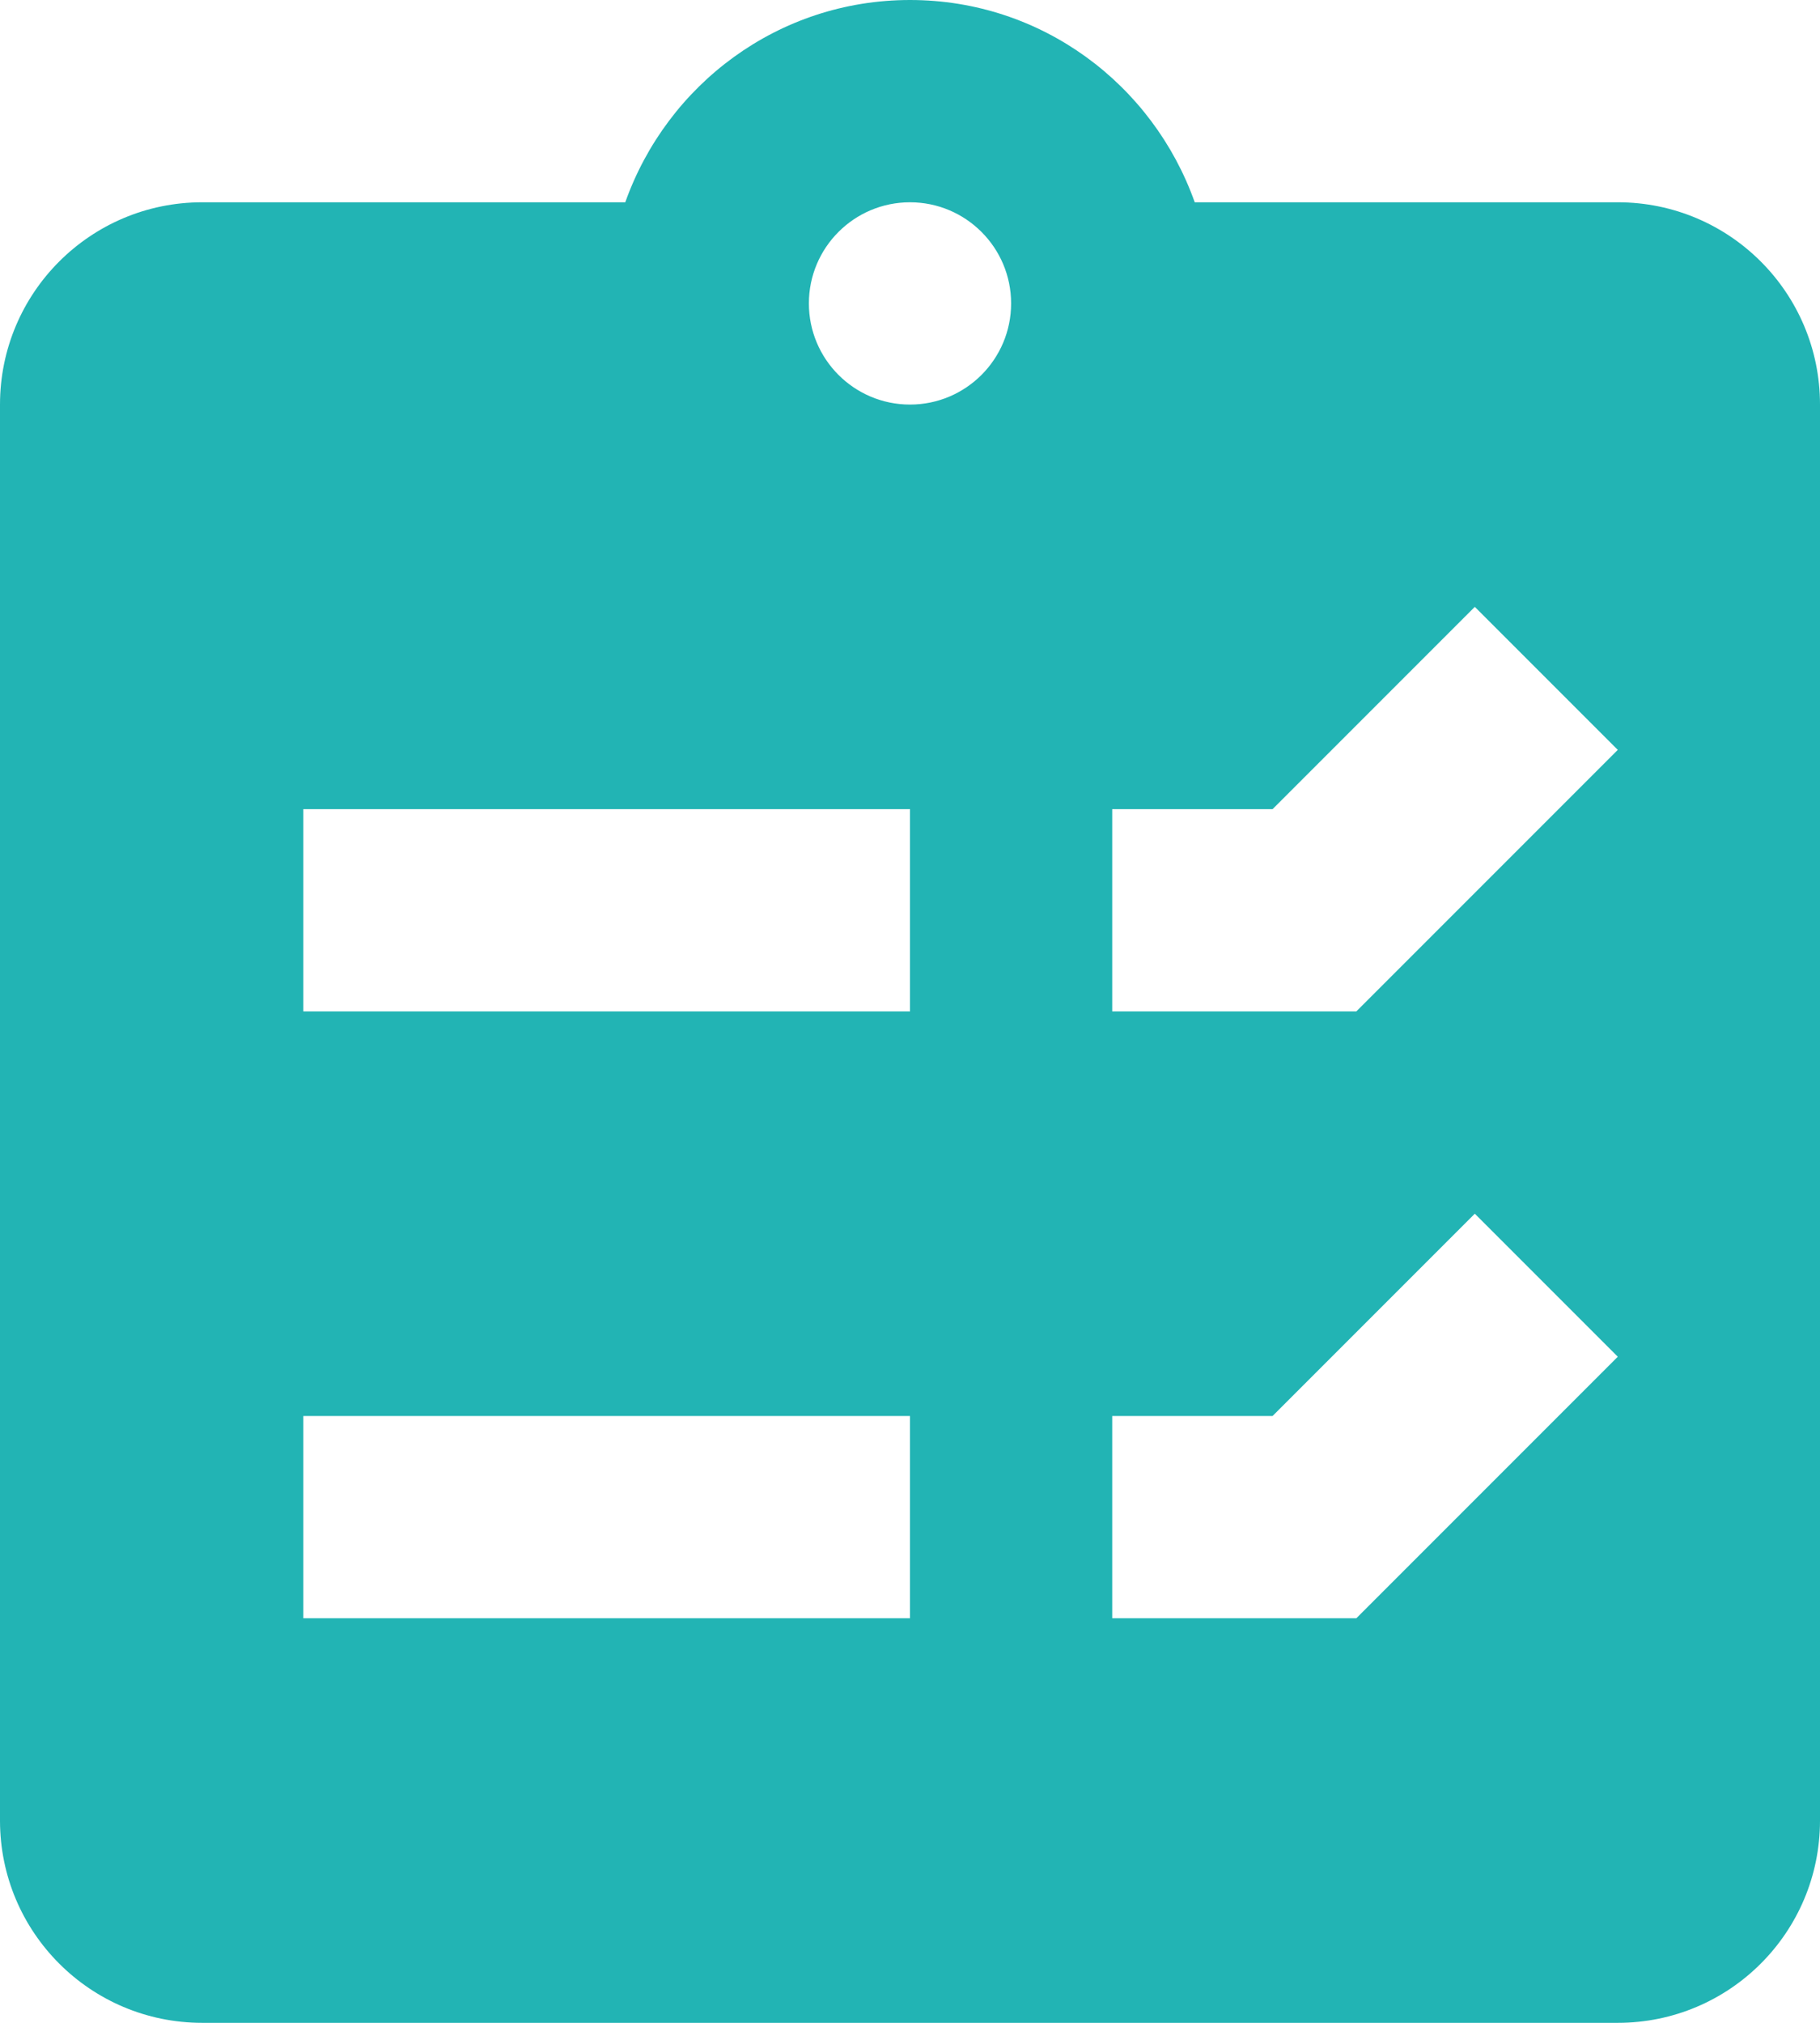 <svg width="450" height="500" fill="none" xmlns="http://www.w3.org/2000/svg"><path d="M400 50H295.4C285.075 20.925 257.6 0 225 0c-32.6 0-60.075 20.925-70.4 50H50C22.375 50 0 72.375 0 100v350c0 27.625 22.375 50 50 50h350c27.625 0 50-22.375 50-50V100c0-27.625-22.375-50-50-50ZM225 400H75v-50h150v50Zm0-150H75v-50h150v50Zm0-150c-13.8 0-25-11.2-25-25s11.2-25 25-25 25 11.2 25 25-11.2 25-25 25Zm110.35 300H275v-50h39.65l50-50L400 335.35 335.35 400Zm0-150H275v-50h39.65l50-50L400 185.35 335.35 250Z" fill="#22B4B4"/></svg>
